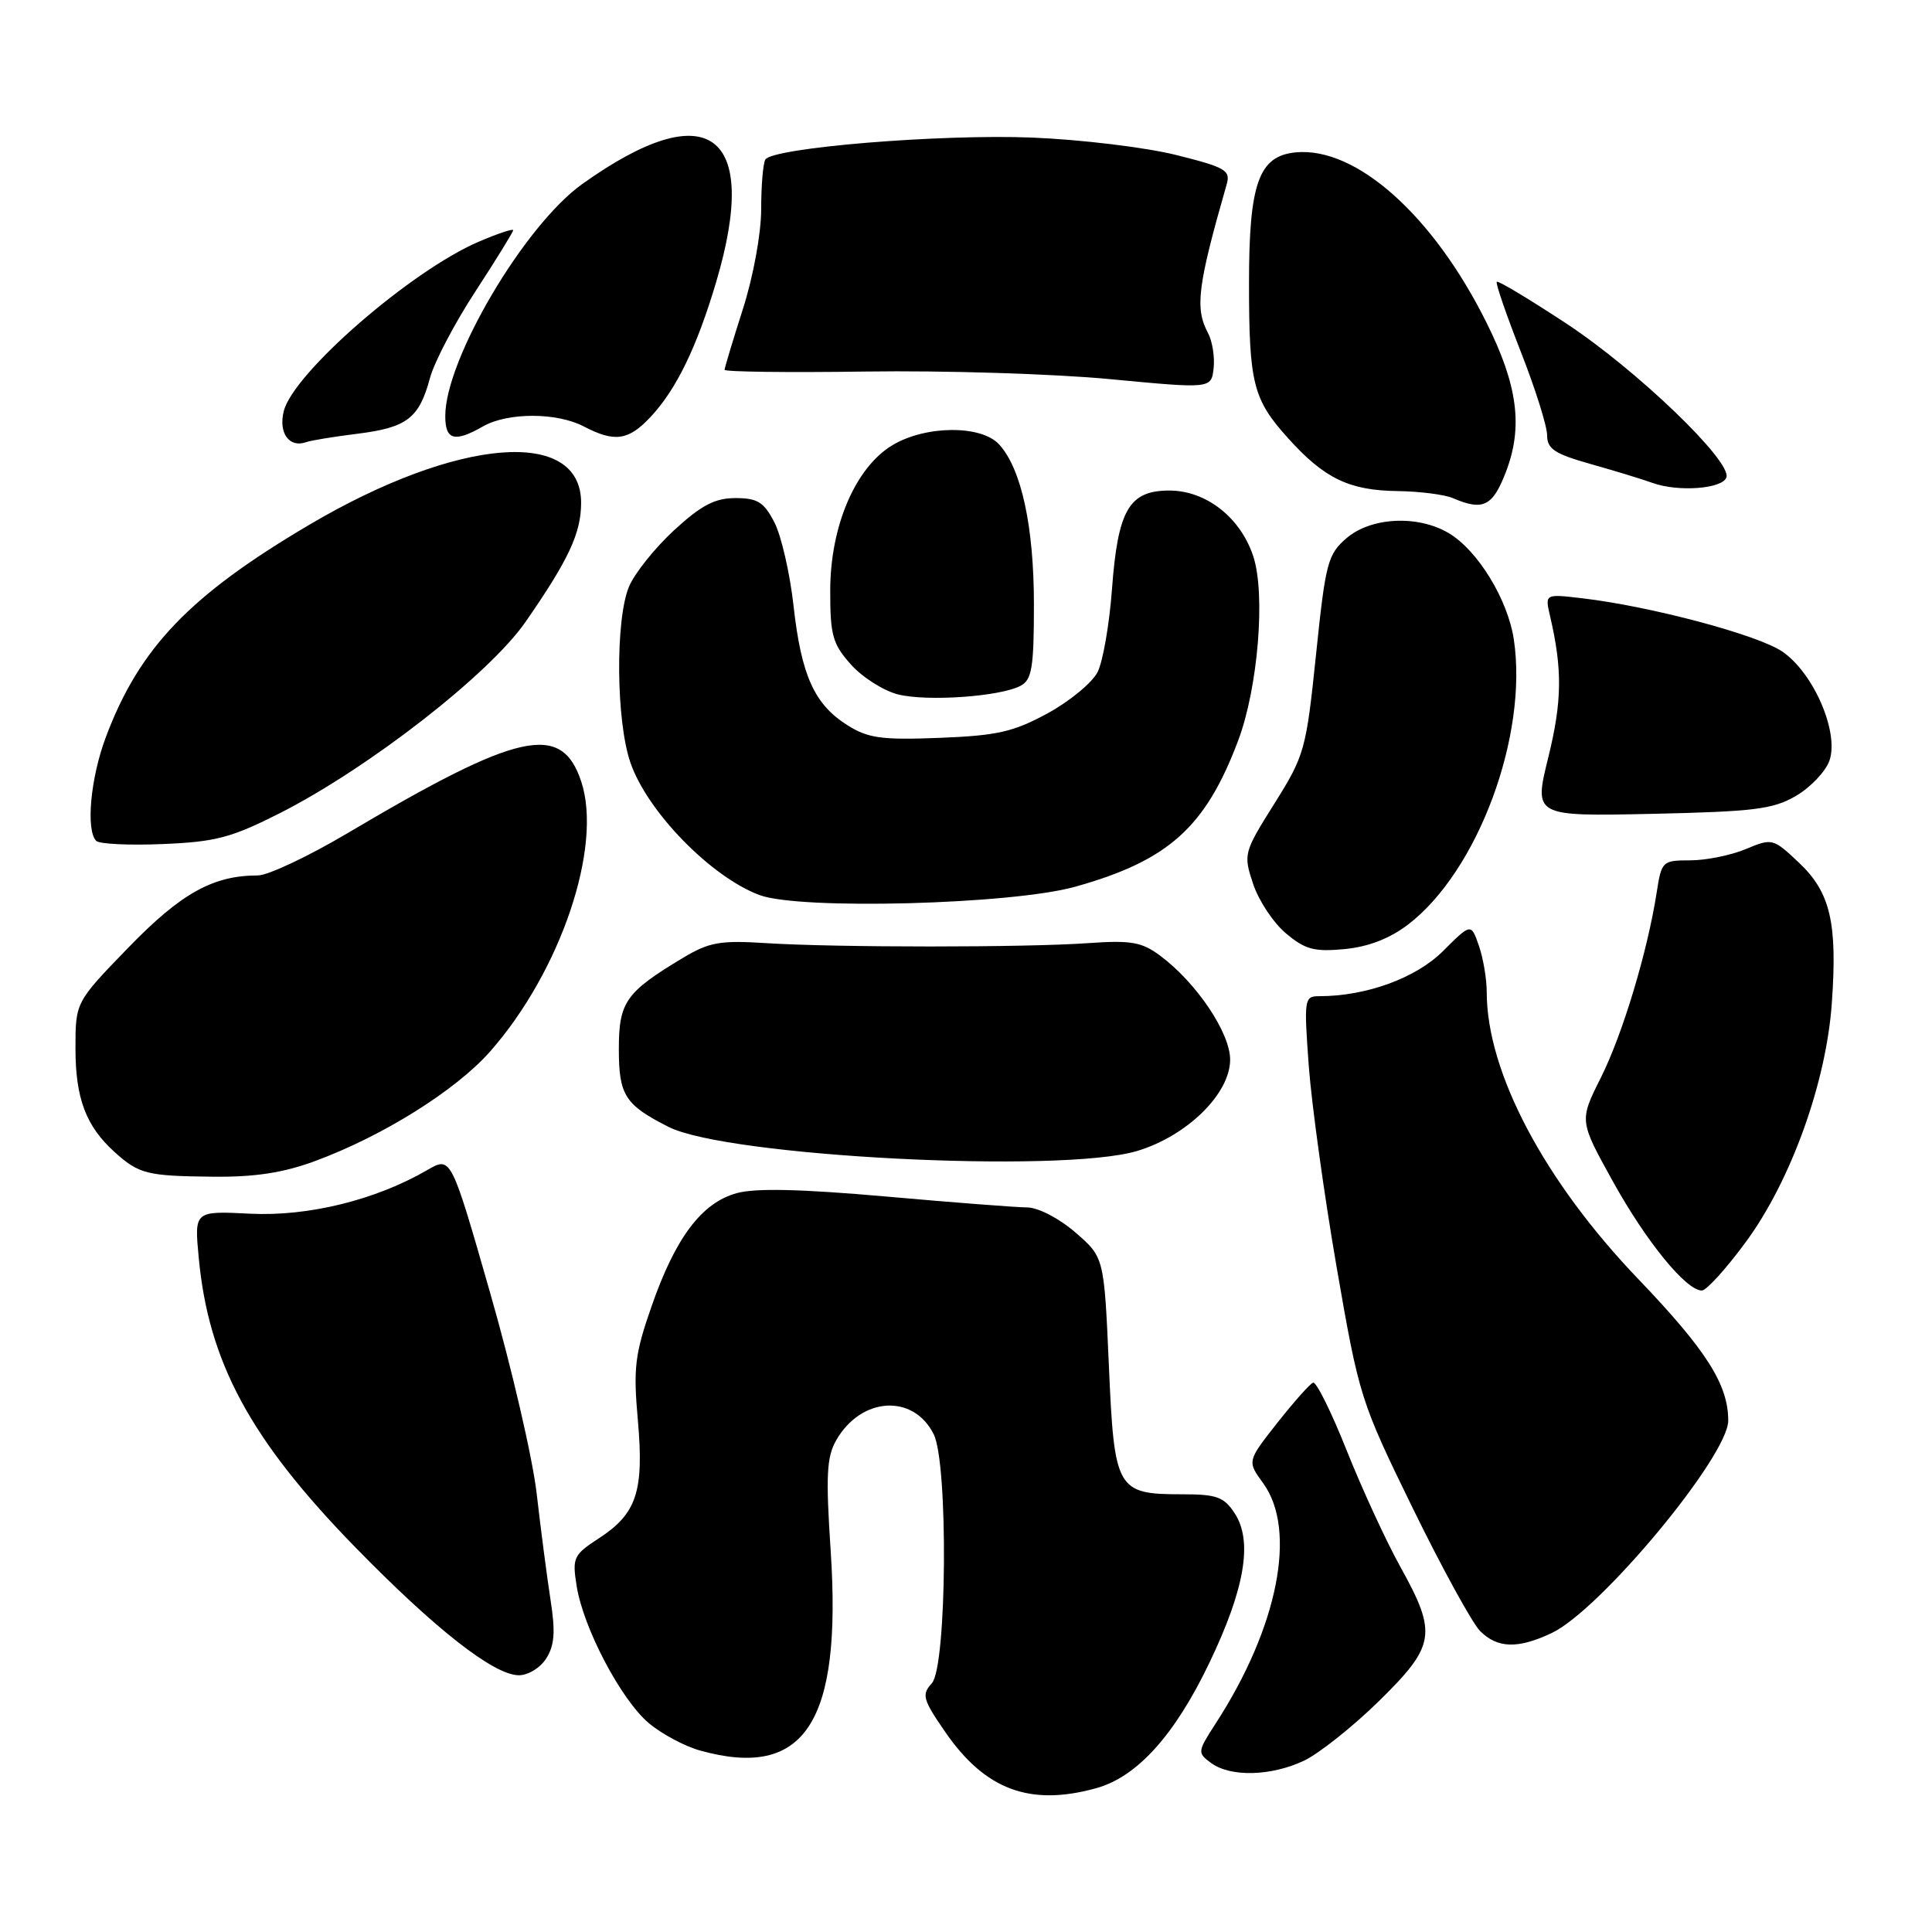 <?xml version="1.0" encoding="UTF-8" standalone="no"?>
<!DOCTYPE svg PUBLIC "-//W3C//DTD SVG 1.1//EN" "http://www.w3.org/Graphics/SVG/1.1/DTD/svg11.dtd" >
<svg xmlns="http://www.w3.org/2000/svg" xmlns:xlink="http://www.w3.org/1999/xlink" version="1.1" viewBox="0 0 256 256">
 <g >
 <path fill="currentColor"
d=" M 145.27 236.94 C 150.67 235.44 155.65 229.93 160.24 220.35 C 164.95 210.53 166.03 204.21 163.60 200.52 C 162.19 198.35 161.21 198.00 156.67 198.00 C 147.95 198.00 147.65 197.47 146.93 180.90 C 146.30 166.60 146.30 166.60 142.49 163.30 C 140.31 161.42 137.55 159.99 136.08 159.99 C 134.66 159.98 126.23 159.33 117.34 158.54 C 106.12 157.55 100.09 157.41 97.61 158.10 C 92.97 159.38 89.49 164.01 86.33 173.11 C 84.12 179.44 83.90 181.28 84.52 188.19 C 85.35 197.61 84.37 200.57 79.36 203.83 C 75.98 206.03 75.81 206.40 76.41 210.16 C 77.30 215.74 82.30 225.24 85.98 228.33 C 87.67 229.76 90.74 231.39 92.78 231.96 C 106.65 235.81 111.57 228.27 110.07 205.50 C 109.41 195.52 109.53 193.05 110.81 190.83 C 114.10 185.09 121.00 184.65 123.71 190.02 C 125.67 193.88 125.47 220.82 123.48 223.03 C 122.10 224.55 122.26 225.16 125.25 229.50 C 130.54 237.17 136.48 239.38 145.27 236.94 Z  M 172.81 233.29 C 174.79 232.34 179.25 228.80 182.71 225.41 C 190.21 218.05 190.46 216.46 185.58 207.66 C 183.69 204.27 180.49 197.32 178.45 192.21 C 176.42 187.10 174.41 183.05 173.99 183.21 C 173.56 183.37 171.43 185.78 169.23 188.56 C 165.25 193.62 165.25 193.62 167.38 196.54 C 171.89 202.74 169.35 215.62 161.09 228.36 C 158.66 232.12 158.64 232.26 160.48 233.61 C 163.07 235.50 168.44 235.36 172.81 233.29 Z  M 72.38 219.75 C 73.48 218.02 73.61 216.22 72.95 212.00 C 72.48 208.97 71.66 202.66 71.12 197.97 C 70.59 193.27 67.81 181.28 64.95 171.32 C 59.76 153.21 59.76 153.21 56.63 155.03 C 49.80 159.00 40.85 161.21 33.13 160.82 C 25.75 160.45 25.75 160.45 26.33 166.62 C 27.62 180.48 33.16 190.74 47.00 204.94 C 57.64 215.85 65.40 221.94 68.73 221.98 C 69.97 221.99 71.59 221.00 72.38 219.75 Z  M 205.62 216.38 C 212.08 213.31 229.00 192.94 229.00 188.23 C 229.00 183.46 226.09 178.89 217.09 169.49 C 204.62 156.49 197.00 142.06 197.00 131.47 C 197.00 129.72 196.53 126.95 195.96 125.31 C 194.92 122.32 194.92 122.32 191.21 126.02 C 187.63 129.60 181.04 132.00 174.82 132.00 C 172.82 132.00 172.77 132.33 173.42 141.25 C 173.80 146.34 175.46 158.36 177.12 167.96 C 180.09 185.09 180.28 185.68 187.19 199.83 C 191.07 207.76 195.09 215.09 196.12 216.12 C 198.43 218.43 201.14 218.50 205.62 216.38 Z  M 231.34 164.56 C 237.32 156.42 242.00 143.41 242.73 132.87 C 243.48 122.26 242.53 118.23 238.36 114.30 C 234.94 111.07 234.82 111.05 231.32 112.51 C 229.36 113.33 226.05 114.00 223.97 114.00 C 220.28 114.00 220.16 114.11 219.52 118.25 C 218.30 126.11 215.00 137.05 212.12 142.80 C 209.26 148.50 209.26 148.50 213.69 156.50 C 218.12 164.51 223.42 171.00 225.50 171.00 C 226.11 171.00 228.74 168.10 231.34 164.56 Z  M 41.71 153.86 C 50.73 150.54 60.41 144.47 64.95 139.32 C 74.29 128.71 79.87 112.19 77.02 103.57 C 74.42 95.69 68.79 96.93 46.05 110.40 C 40.85 113.48 35.51 116.00 34.17 116.00 C 28.23 116.00 23.99 118.36 17.02 125.55 C 10.00 132.79 10.00 132.79 10.00 138.94 C 10.00 145.52 11.39 149.22 15.15 152.62 C 18.41 155.57 19.45 155.83 28.21 155.92 C 33.77 155.98 37.54 155.40 41.71 153.86 Z  M 150.64 152.52 C 157.26 150.55 163.00 144.93 163.00 140.41 C 163.00 136.83 158.50 130.16 153.67 126.59 C 151.27 124.82 149.84 124.57 144.17 124.97 C 135.87 125.56 110.85 125.56 101.50 124.97 C 95.42 124.58 93.97 124.84 90.50 126.92 C 82.90 131.48 82.00 132.77 82.00 139.02 C 82.00 145.13 82.82 146.40 88.59 149.32 C 96.35 153.25 140.51 155.52 150.64 152.52 Z  M 186.56 122.52 C 195.82 115.46 202.50 97.47 200.59 84.73 C 199.79 79.42 195.80 72.91 191.96 70.64 C 187.86 68.21 181.67 68.52 178.42 71.31 C 175.93 73.46 175.64 74.55 174.38 86.74 C 173.07 99.37 172.87 100.09 168.87 106.47 C 164.79 112.97 164.74 113.18 166.04 117.11 C 166.77 119.32 168.72 122.27 170.39 123.67 C 172.94 125.82 174.14 126.14 178.16 125.76 C 181.31 125.46 184.15 124.36 186.56 122.52 Z  M 142.46 117.50 C 154.81 114.04 159.73 109.64 164.06 98.14 C 166.69 91.17 167.72 78.70 166.06 73.70 C 164.37 68.57 159.81 65.00 154.95 65.00 C 149.60 65.00 148.12 67.55 147.34 78.11 C 147.00 82.72 146.14 87.65 145.44 89.05 C 144.73 90.45 141.76 92.91 138.83 94.51 C 134.29 96.98 132.16 97.47 124.50 97.77 C 116.82 98.07 115.03 97.82 112.30 96.10 C 107.91 93.34 106.18 89.52 105.15 80.29 C 104.67 75.96 103.52 70.98 102.61 69.21 C 101.22 66.53 100.38 66.00 97.45 66.00 C 94.73 66.00 92.93 66.94 89.33 70.25 C 86.79 72.59 84.10 75.95 83.35 77.72 C 81.52 82.08 81.63 95.57 83.54 101.07 C 85.79 107.57 94.21 116.20 100.64 118.60 C 105.98 120.60 134.03 119.85 142.46 117.50 Z  M 37.10 107.74 C 48.87 101.76 64.81 89.35 69.62 82.43 C 75.36 74.15 77.00 70.64 77.00 66.61 C 77.00 56.62 60.66 57.94 41.01 69.52 C 25.12 78.89 18.44 85.86 14.00 97.74 C 11.99 103.11 11.36 110.02 12.75 111.42 C 13.16 111.84 17.14 112.03 21.59 111.84 C 28.60 111.55 30.68 110.99 37.10 107.74 Z  M 237.99 105.45 C 239.92 104.32 241.90 102.22 242.41 100.79 C 243.72 97.04 240.30 89.13 236.14 86.32 C 232.87 84.11 218.76 80.35 209.70 79.28 C 204.71 78.69 204.71 78.69 205.38 81.59 C 207.04 88.69 206.99 92.90 205.16 100.34 C 203.23 108.17 203.23 108.17 218.87 107.84 C 232.46 107.54 234.96 107.23 237.99 105.45 Z  M 135.25 90.86 C 136.73 90.07 137.00 88.44 137.00 80.12 C 137.00 69.78 135.35 62.15 132.41 58.91 C 130.04 56.28 122.59 56.35 118.20 59.02 C 113.32 62.00 110.02 69.73 110.01 78.23 C 110.00 84.18 110.32 85.33 112.76 88.06 C 114.28 89.76 117.10 91.54 119.01 92.02 C 122.92 92.98 132.57 92.30 135.25 90.86 Z  M 199.55 62.51 C 201.83 56.55 201.11 51.06 196.96 42.73 C 189.89 28.52 179.68 19.42 171.68 20.19 C 166.79 20.67 165.50 24.29 165.50 37.50 C 165.50 50.83 166.03 52.92 170.70 58.09 C 175.50 63.41 178.78 64.99 185.20 65.07 C 188.12 65.11 191.40 65.53 192.50 66.00 C 196.53 67.73 197.79 67.10 199.55 62.51 Z  M 228.76 63.25 C 229.46 61.11 216.93 49.06 207.58 42.89 C 202.67 39.66 198.51 37.15 198.33 37.34 C 198.15 37.52 199.58 41.67 201.50 46.57 C 203.43 51.48 205.00 56.47 205.00 57.67 C 205.00 59.48 206.00 60.14 210.75 61.48 C 213.91 62.37 217.62 63.50 219.00 64.00 C 222.42 65.22 228.26 64.77 228.76 63.25 Z  M 47.39 57.47 C 53.94 56.65 55.54 55.42 56.98 50.07 C 57.55 47.96 60.26 42.79 63.01 38.59 C 65.75 34.38 68.00 30.74 68.00 30.50 C 68.00 30.27 65.94 30.95 63.43 32.03 C 54.45 35.88 38.87 49.42 37.60 54.48 C 36.87 57.38 38.34 59.40 40.59 58.58 C 41.19 58.36 44.25 57.86 47.39 57.47 Z  M 64.00 56.50 C 67.28 54.63 73.77 54.63 77.36 56.51 C 81.45 58.64 83.27 58.38 86.20 55.25 C 89.61 51.61 92.31 46.06 94.89 37.39 C 100.79 17.52 93.88 12.44 77.16 24.38 C 69.50 29.84 59.00 47.62 59.00 55.13 C 59.00 58.32 60.22 58.66 64.00 56.50 Z  M 160.06 44.11 C 158.31 40.85 158.69 37.86 162.54 24.43 C 163.08 22.57 162.39 22.17 155.82 20.53 C 151.79 19.53 143.22 18.49 136.78 18.23 C 124.62 17.74 102.39 19.57 101.41 21.14 C 101.11 21.64 100.86 24.59 100.86 27.71 C 100.86 30.94 99.82 36.62 98.44 40.94 C 97.11 45.10 96.02 48.73 96.01 49.00 C 96.00 49.27 104.44 49.38 114.75 49.23 C 125.06 49.08 139.57 49.53 147.00 50.23 C 160.50 51.51 160.50 51.51 160.81 48.80 C 160.98 47.31 160.64 45.20 160.06 44.11 Z "/>
</g>
</svg>